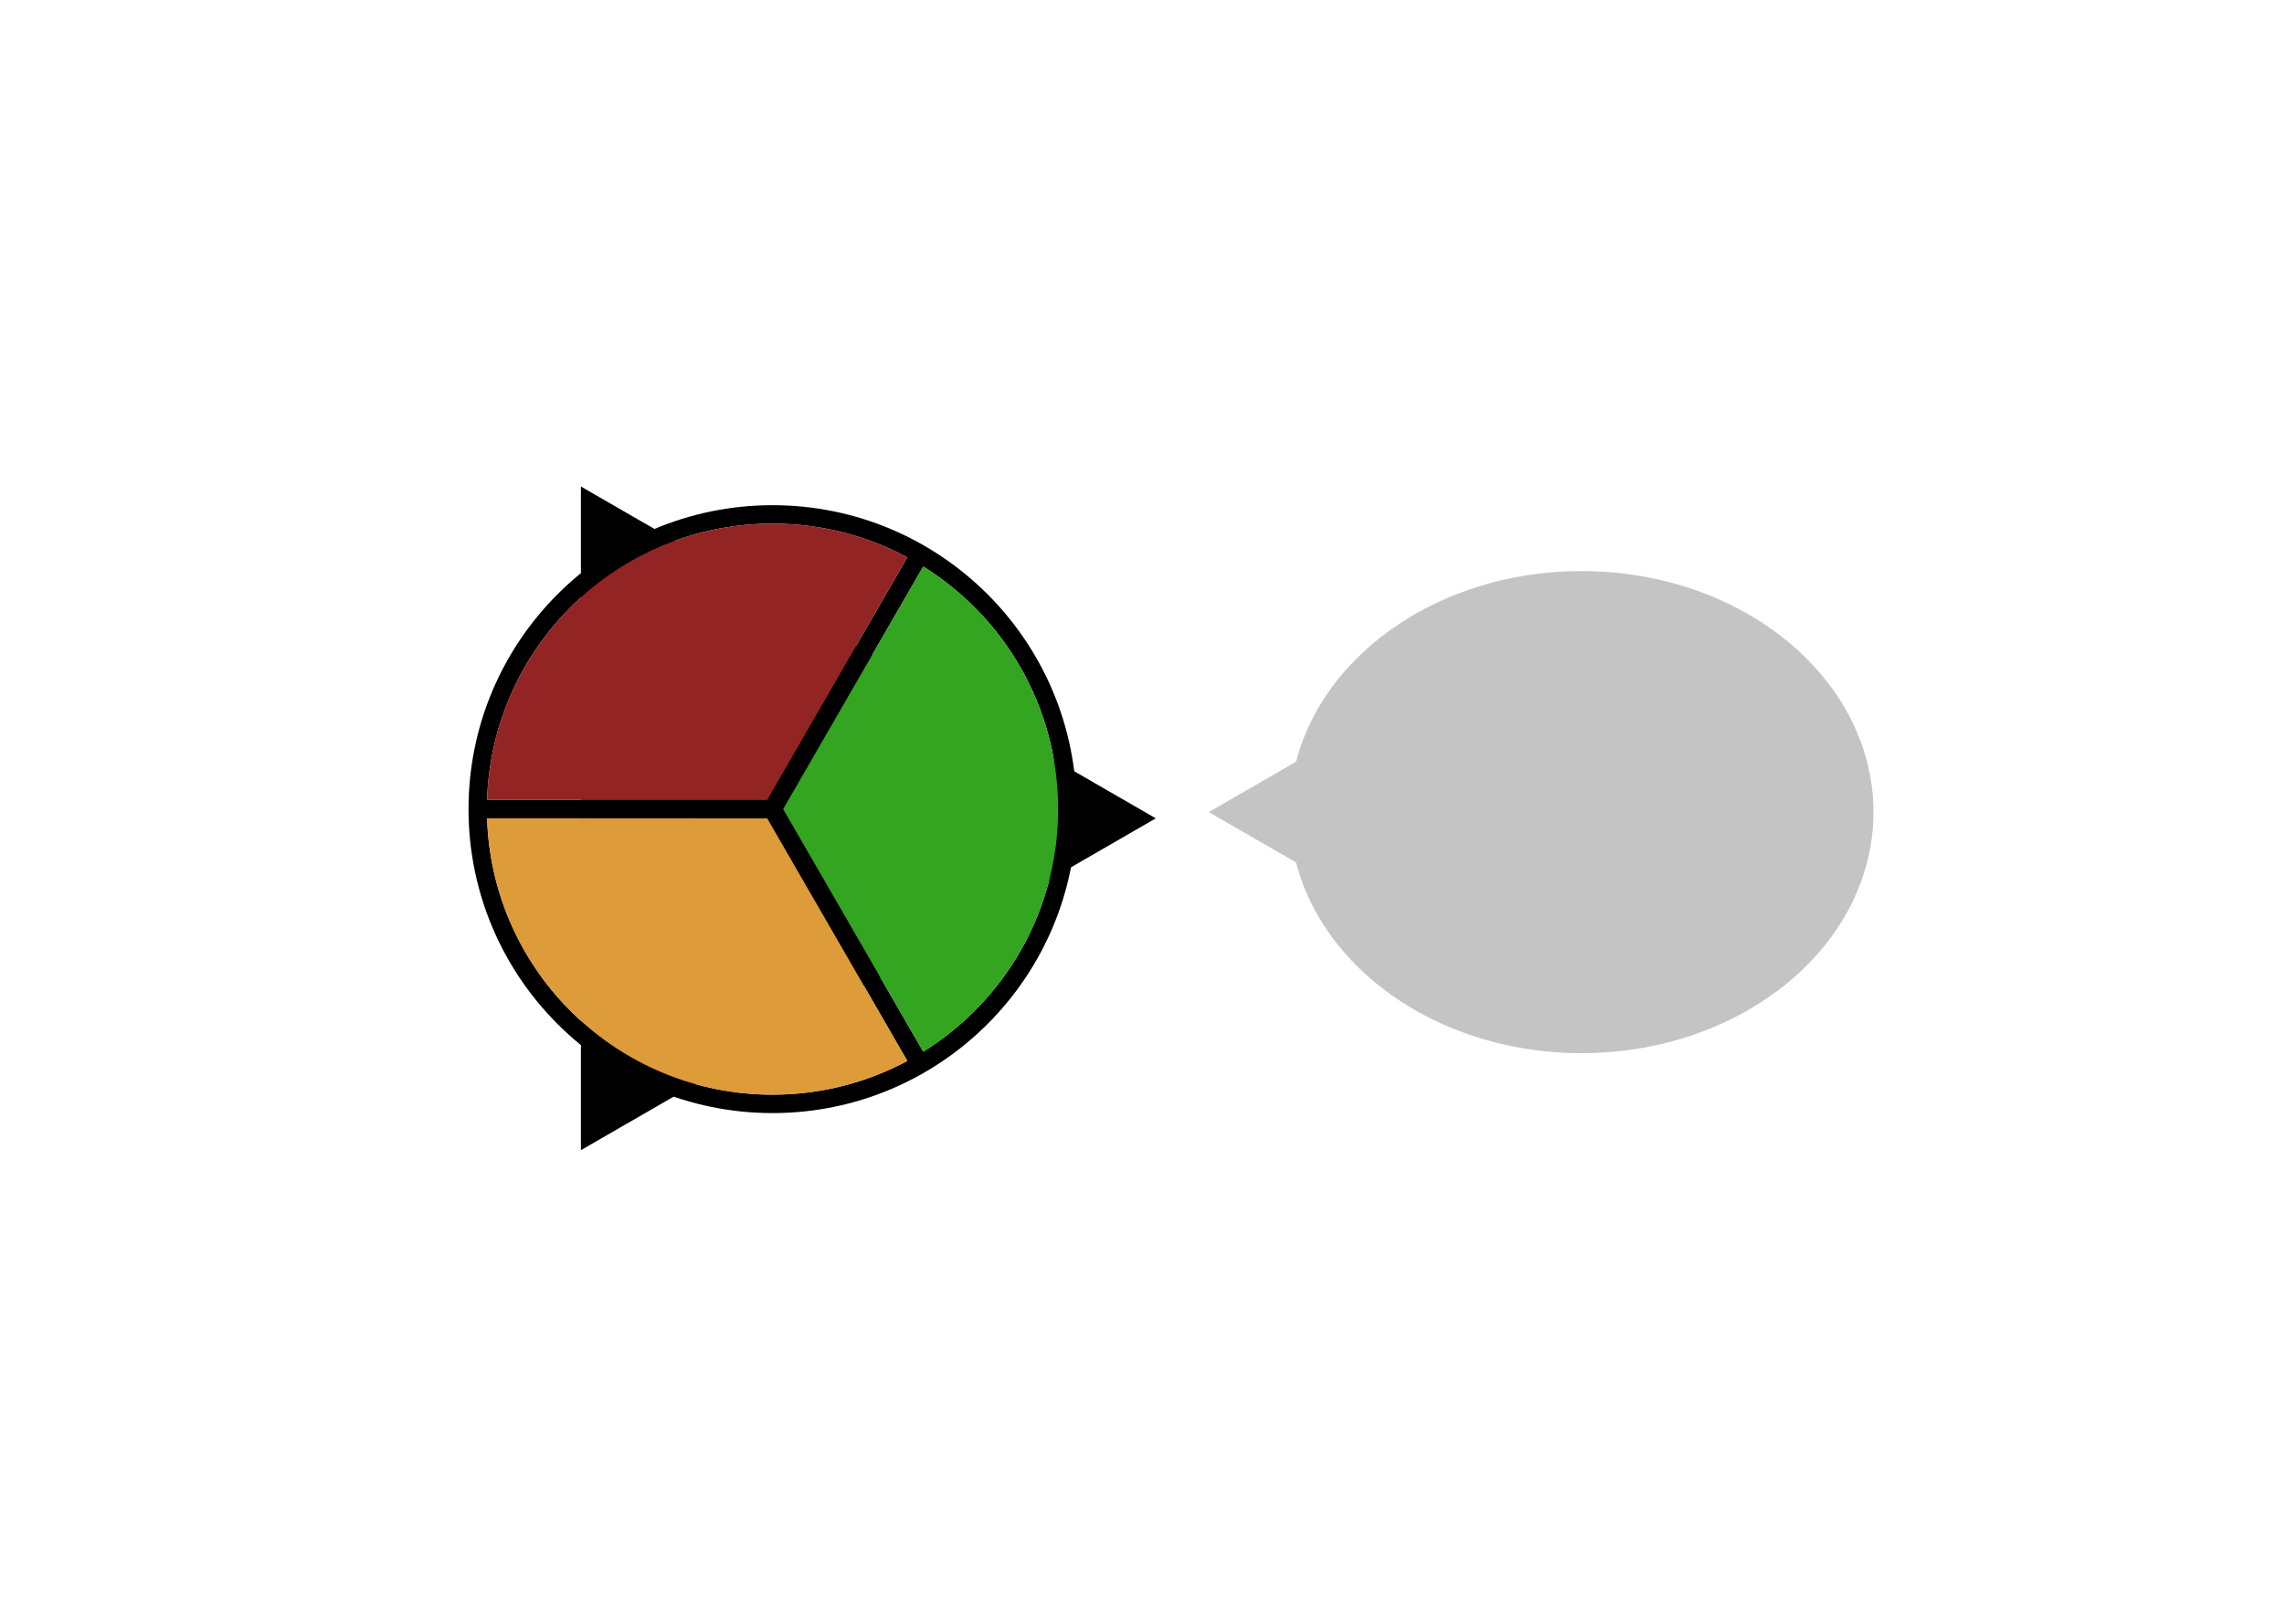 <svg width="1440" height="1024" viewBox="0 0 1440 1024" fill="none" xmlns="http://www.w3.org/2000/svg">
<rect width="1440" height="1024" fill="white"/>
<g filter="url(#filter0_d_17_1987)">
<path d="M362.254 302.813L724.692 512.067L362.254 721.321L362.254 302.813Z" fill="black"/>
<path fill-rule="evenodd" clip-rule="evenodd" d="M303.101 500.45L479.682 500.464L568.019 347.461C542.713 333.895 513.788 326.201 483.067 326.201C385.567 326.201 306.167 403.695 303.101 500.45ZM578.074 353.278L489.762 506.239L578.091 659.229C629.143 627.448 663.124 570.821 663.124 506.258C663.124 441.688 629.136 385.056 578.074 353.278ZM568.036 665.046L479.722 512.081L303.101 512.067C306.167 608.822 385.567 686.316 483.067 686.316C513.795 686.316 542.726 678.618 568.036 665.046ZM483.067 506.258L483.101 506.239L483.067 506.219V506.258ZM291.393 506.258C291.393 400.4 377.208 314.584 483.067 314.584C588.925 314.584 674.741 400.4 674.741 506.258C674.741 612.117 588.925 697.932 483.067 697.932C377.208 697.932 291.393 612.117 291.393 506.258Z" fill="black"/>
<path fill-rule="evenodd" clip-rule="evenodd" d="M578.074 353.278L489.762 506.239L578.091 659.229C629.143 627.448 663.124 570.821 663.124 506.258C663.124 441.688 629.136 385.056 578.074 353.278Z" fill="#33A521"/>
<path fill-rule="evenodd" clip-rule="evenodd" d="M303.101 500.45L479.682 500.465L568.019 347.461C542.713 333.895 513.788 326.201 483.067 326.201C385.567 326.201 306.167 403.695 303.101 500.45Z" fill="#932424"/>
<path fill-rule="evenodd" clip-rule="evenodd" d="M568.036 665.046L479.722 512.081L303.101 512.067C306.167 608.822 385.567 686.316 483.067 686.316C513.795 686.316 542.726 678.618 568.036 665.046Z" fill="#DD9B39"/>
</g>
<ellipse cx="997.133" cy="512.133" rx="184" ry="152" fill="#C4C4C4"/>
<path d="M762.133 512.133L838.633 467.966V556.301L762.133 512.133Z" fill="#C4C4C4"/>
<defs>
<filter id="filter0_d_17_1987" x="291.393" y="302.813" width="441.3" height="426.508" filterUnits="userSpaceOnUse" color-interpolation-filters="sRGB">
<feFlood flood-opacity="0" result="BackgroundImageFix"/>
<feColorMatrix in="SourceAlpha" type="matrix" values="0 0 0 0 0 0 0 0 0 0 0 0 0 0 0 0 0 0 127 0" result="hardAlpha"/>
<feOffset dx="4" dy="4"/>
<feGaussianBlur stdDeviation="2"/>
<feComposite in2="hardAlpha" operator="out"/>
<feColorMatrix type="matrix" values="0 0 0 0 0 0 0 0 0 0 0 0 0 0 0 0 0 0 0.25 0"/>
<feBlend mode="normal" in2="BackgroundImageFix" result="effect1_dropShadow_17_1987"/>
<feBlend mode="normal" in="SourceGraphic" in2="effect1_dropShadow_17_1987" result="shape"/>
</filter>
</defs>
</svg>
